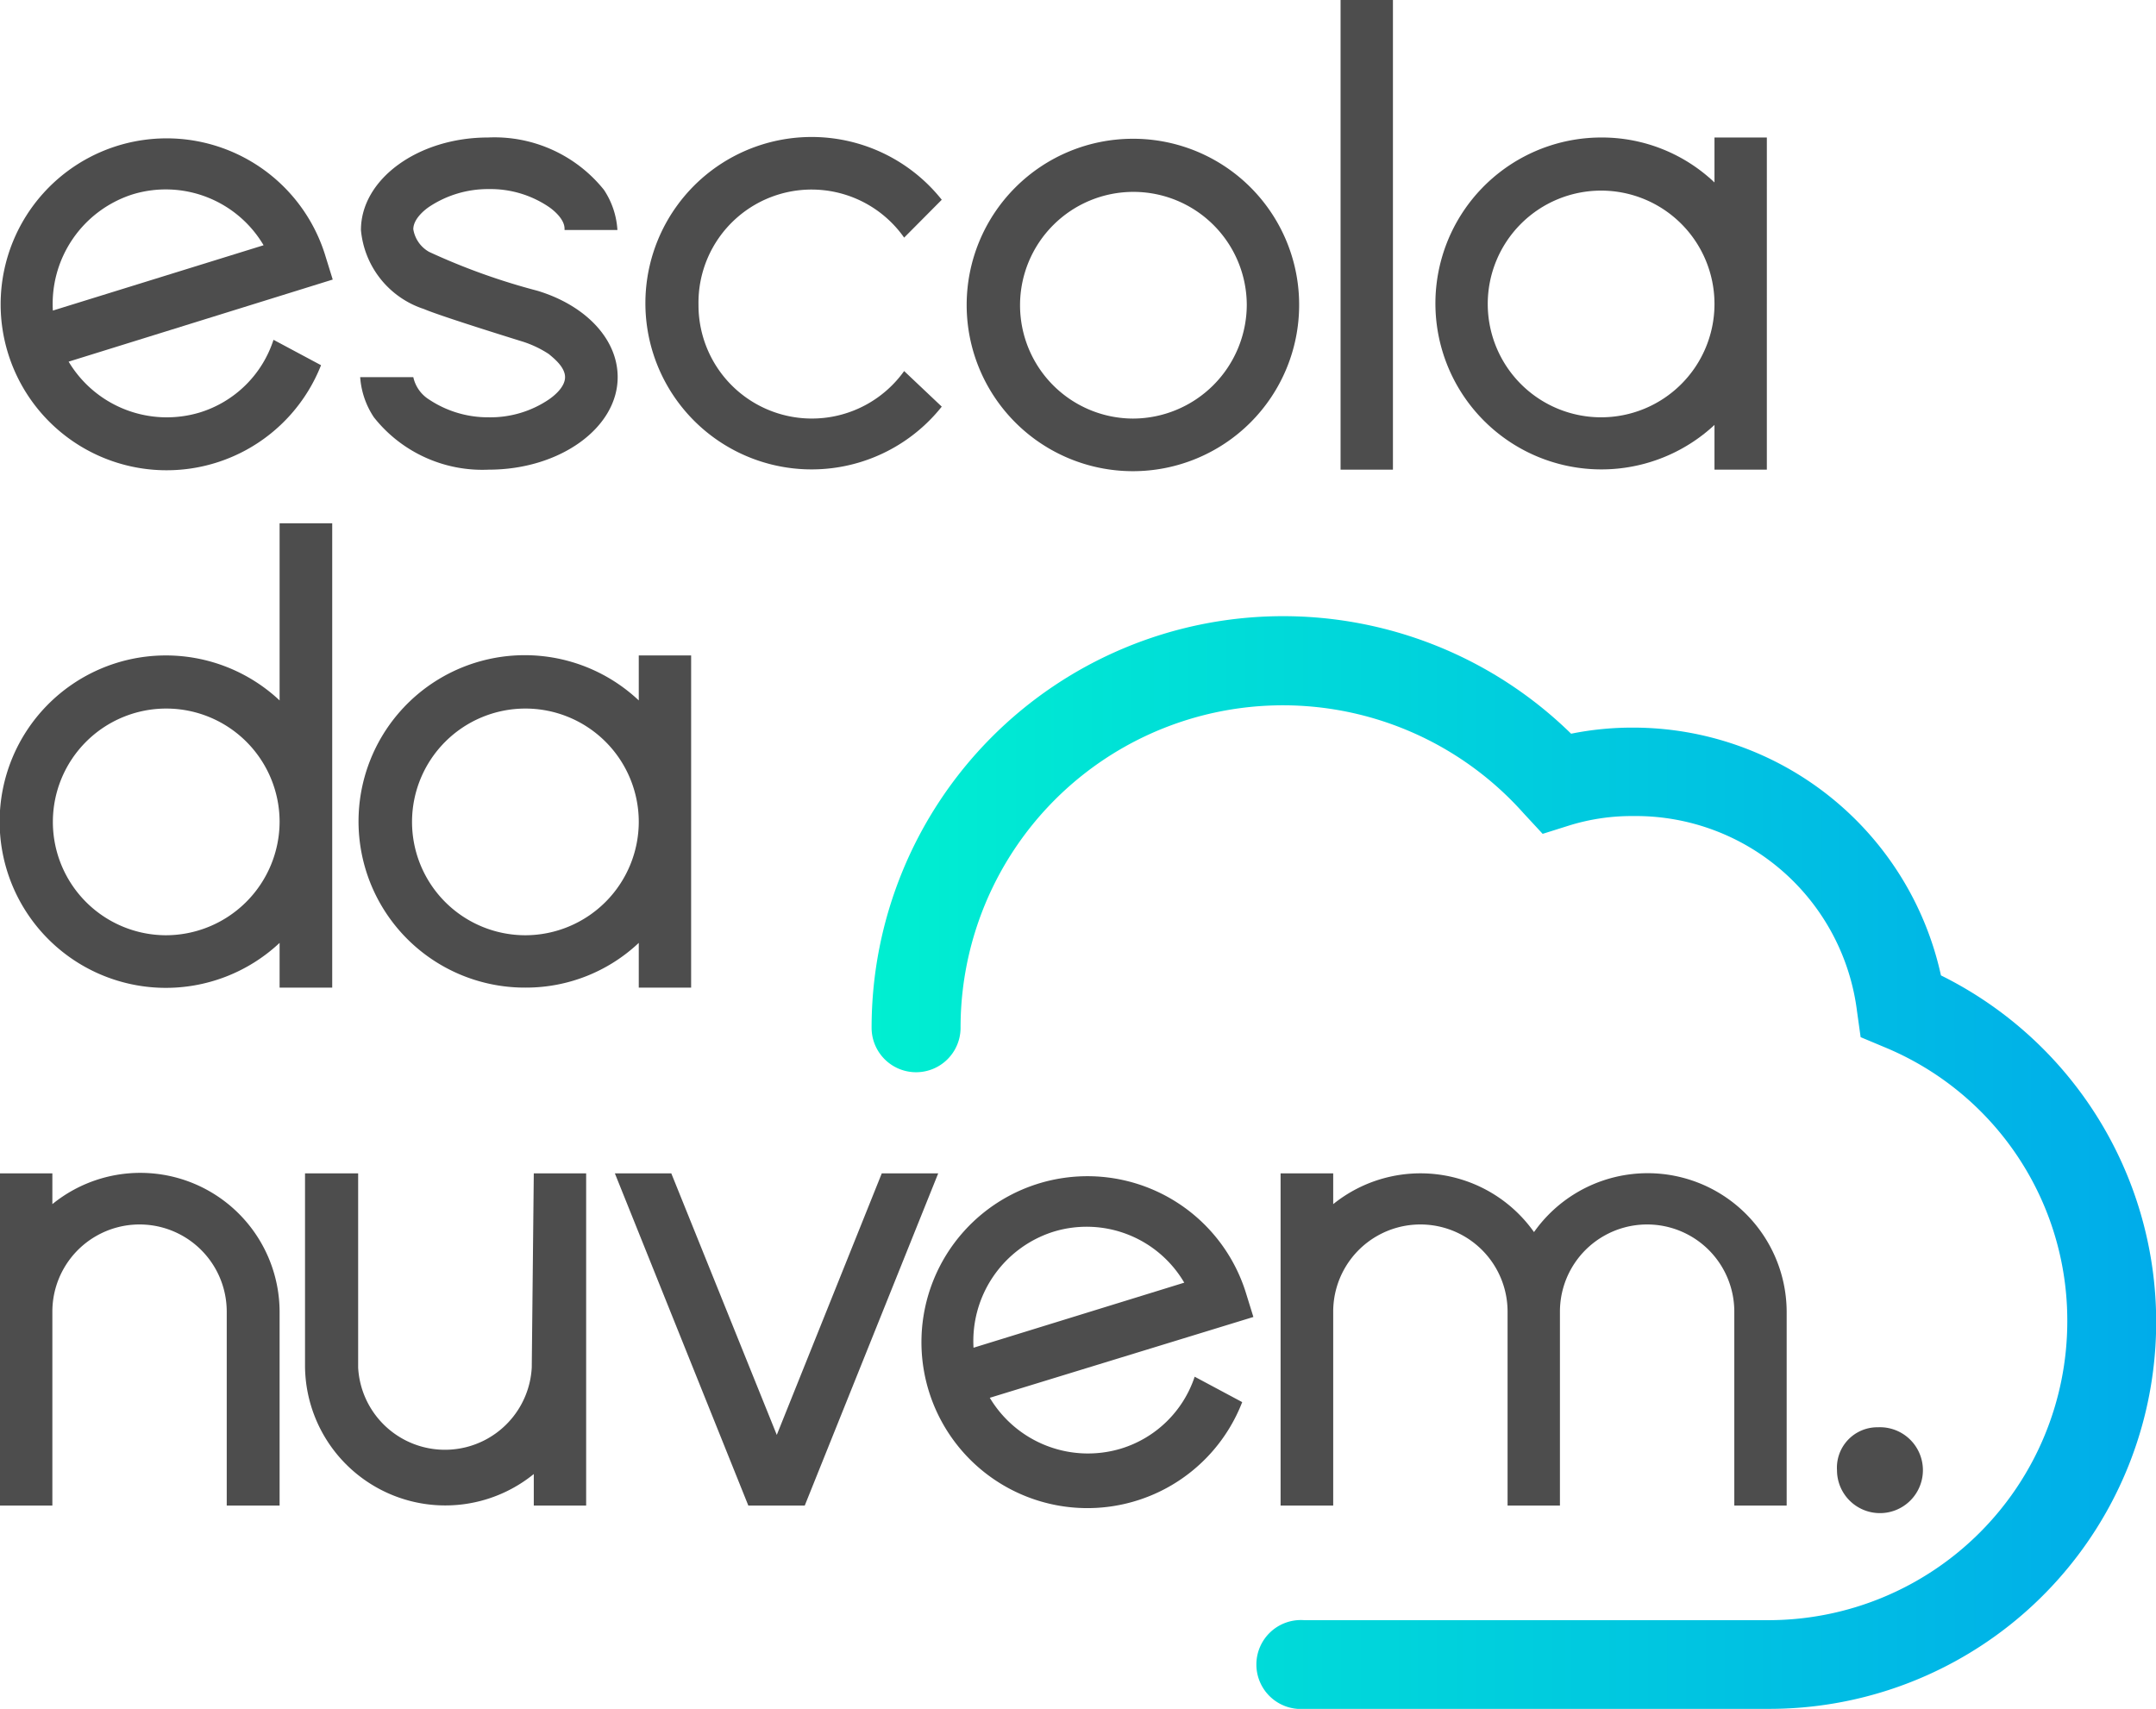 <svg xmlns="http://www.w3.org/2000/svg" xmlns:xlink="http://www.w3.org/1999/xlink" viewBox="0 0 84.82 67.24"><defs><style>.cls-1{fill:url(#Gradiente_sem_nome_2);}.cls-2{fill:#4d4d4d;}</style><linearGradient id="Gradiente_sem_nome_2" x1="34.29" y1="45.74" x2="84.82" y2="45.74" gradientUnits="userSpaceOnUse"><stop offset="0" stop-color="#00efd1"/><stop offset="1" stop-color="#00acea"/></linearGradient></defs><g id="Layer_2" data-name="Layer 2"><g id="Formas"><path class="cls-1" d="M69.59,67.24H51.31a1.75,1.75,0,1,1,0-3.49H69.59A11.76,11.76,0,0,0,81.33,52a11.63,11.63,0,0,0-7.2-10.8l-.93-.39-.14-1a8.77,8.77,0,0,0-8.8-7.7,8.28,8.28,0,0,0-2.49.36l-1.08.34L59.94,32a12.68,12.68,0,0,0-22.15,8.44,1.75,1.75,0,0,1-3.5,0A16.19,16.19,0,0,1,61.81,28.87a12.12,12.12,0,0,1,2.45-.24,12.4,12.4,0,0,1,12.1,9.75,15.22,15.22,0,0,1-6.77,28.86Z"/><path class="cls-2" d="M12.78,10l.31,1L2.7,14.23a4.5,4.5,0,0,0,5.16,2,4.41,4.41,0,0,0,2.9-2.86l1.87,1A6.53,6.53,0,1,1,12.78,10Zm-2.41-.35a4.47,4.47,0,0,0-5.16-2,4.52,4.52,0,0,0-3.13,4.57Z"/><path class="cls-2" d="M24.3,14.84c0,2-2.28,3.64-5.07,3.64a5.44,5.44,0,0,1-4.52-2.06,3.25,3.25,0,0,1-.54-1.58h2.09a1.39,1.39,0,0,0,.62.88,4.18,4.18,0,0,0,2.35.7,4.1,4.1,0,0,0,2.36-.7c.19-.13.64-.48.64-.88s-.45-.75-.64-.91a4.2,4.2,0,0,0-1-.48s-3.24-1-3.91-1.29A3.61,3.61,0,0,1,14.2,9.05c0-2,2.25-3.64,5-3.64a5.52,5.52,0,0,1,4.56,2.06,3.2,3.2,0,0,1,.53,1.58H22.21V9c0-.38-.43-.73-.62-.86a4.1,4.1,0,0,0-2.36-.7,4.18,4.18,0,0,0-2.35.7c-.19.13-.62.48-.62.88a1.25,1.25,0,0,0,.62.89,25.49,25.49,0,0,0,4.26,1.53C23,12,24.3,13.31,24.3,14.84Z"/><path class="cls-2" d="M27.48,12a4.46,4.46,0,0,0,8.09,2.6L37.05,16a6.54,6.54,0,1,1,0-8.14L35.57,9.35A4.45,4.45,0,0,0,27.48,12Z"/><path class="cls-2" d="M51.11,12a6.54,6.54,0,1,1-6.54-6.54A6.53,6.53,0,0,1,51.11,12Zm-2.06,0a4.46,4.46,0,1,0-4.48,4.47A4.49,4.49,0,0,0,49.05,12Z"/><path class="cls-2" d="M52.74,0H54.8V18.48H52.74Z"/><path class="cls-2" d="M67.45,5.41h2.06V18.48H67.45V16.72A6.53,6.53,0,1,1,63,5.41a6.43,6.43,0,0,1,4.45,1.77Zm0,6.54A4.46,4.46,0,1,0,63,16.42,4.46,4.46,0,0,0,67.45,12Z"/><path class="cls-2" d="M11,20.59h2.07V38.86H11V37.1a6.54,6.54,0,1,1,0-9.54Zm0,11.74A4.46,4.46,0,1,0,6.51,36.8,4.48,4.48,0,0,0,11,32.33Z"/><path class="cls-2" d="M25.13,25.79h2.06V38.86H25.13V37.1a6.46,6.46,0,0,1-4.45,1.76,6.54,6.54,0,1,1,4.45-11.3Zm0,6.54a4.46,4.46,0,1,0-4.45,4.47A4.47,4.47,0,0,0,25.13,32.33Z"/><path class="cls-2" d="M11,51.61v7.63H8.92V51.61a3.43,3.43,0,0,0-6.86,0v7.63H0V46.17H2.06v1.21A5.48,5.48,0,0,1,11,51.61Z"/><path class="cls-2" d="M21,46.17h2.06V59.24H21V58a5.52,5.52,0,0,1-9-4.23V46.17h2.09v7.64a3.42,3.42,0,0,0,6.83,0h0Z"/><path class="cls-2" d="M34.69,46.17h2.22L31.66,59.24H29.44L24.19,46.17h2.22l4.15,10.29Z"/><path class="cls-2" d="M70.29,51.61h0v7.63H68.23V51.61a3.43,3.43,0,0,0-6.86,0v7.63H59.31V51.61a3.43,3.43,0,0,0-6.86,0v7.63H50.38V46.17h2.07v1.21a5.47,5.47,0,0,1,7.9,1.1,5.47,5.47,0,0,1,9.94,3.13Z"/><path class="cls-2" d="M72.27,57.85a1.59,1.59,0,0,1,1.61-1.69,1.69,1.69,0,1,1-1.61,1.69Z"/><path class="cls-2" d="M49,50.82l.31,1L38.94,55a4.5,4.5,0,0,0,5.16,2A4.41,4.41,0,0,0,47,54.17l1.87,1A6.53,6.53,0,1,1,49,50.82Zm-2.41-.35a4.45,4.45,0,0,0-5.16-2,4.51,4.51,0,0,0-3.13,4.56Z"/></g></g></svg>